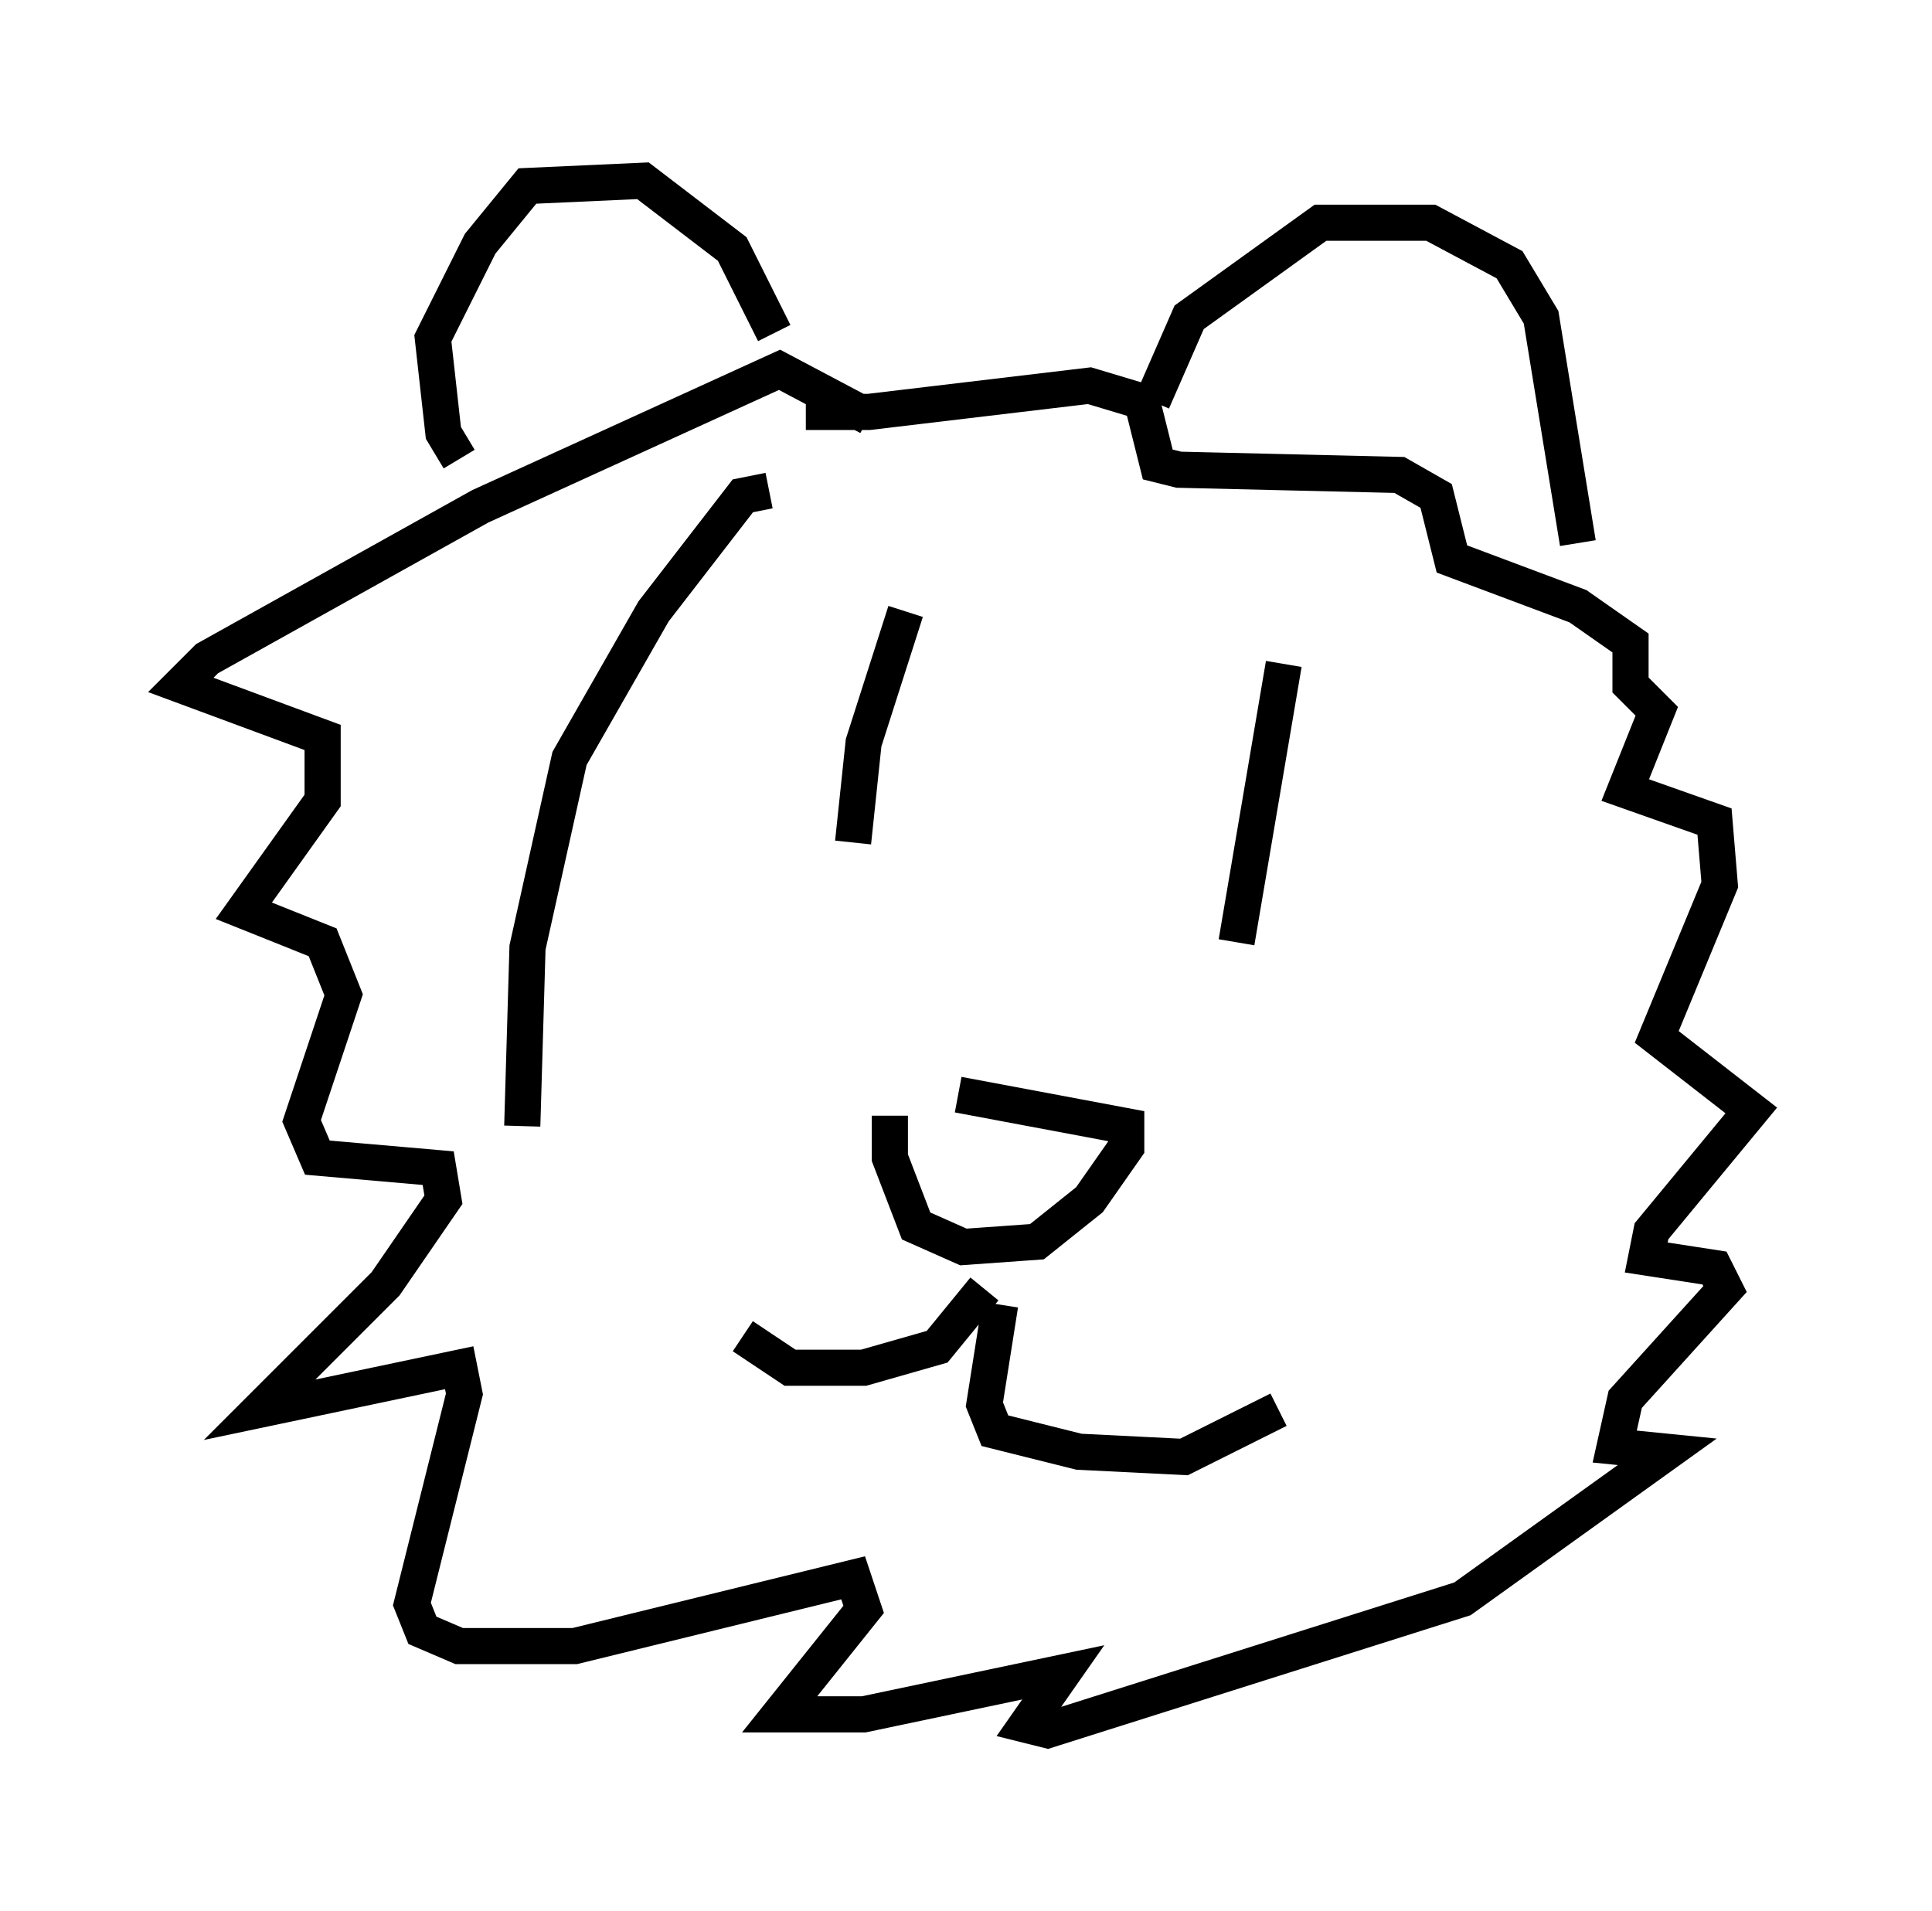 <?xml version="1.0" encoding="utf-8" ?>
<svg baseProfile="full" height="52.849" version="1.1" width="53.43" xmlns="http://www.w3.org/2000/svg" xmlns:ev="http://www.w3.org/2001/xml-events" xmlns:xlink="http://www.w3.org/1999/xlink"><defs /><rect fill="white" height="52.849" width="53.43" x="0" y="0" /><path d="M13.279, 12.698 m-0.581, 0.0 l-0.436, -0.726 -0.291, -2.615 l1.307, -2.615 1.307, -1.598 l3.196, -0.145 2.469, 1.888 l1.162, 2.324 m10.458, 1.888 l1.017, -2.324 3.631, -2.615 l3.05, 0.0 2.179, 1.162 l0.872, 1.453 1.017, 6.246 m-19.609, -3.486 l-2.469, -1.307 -8.279, 3.777 l-7.553, 4.212 -0.726, 0.726 l3.922, 1.453 0.0, 1.743 l-2.179, 3.05 2.179, 0.872 l0.581, 1.453 -1.162, 3.486 l0.436, 1.017 3.341, 0.291 l0.145, 0.872 -1.598, 2.324 l-3.486, 3.486 5.52, -1.162 l0.145, 0.726 -1.453, 5.81 l0.291, 0.726 1.017, 0.436 l3.196, 0.0 7.698, -1.888 l0.291, 0.872 -2.324, 2.905 l2.324, 0.0 5.52, -1.162 l-1.017, 1.453 0.581, 0.145 l11.475, -3.631 5.665, -4.067 l-1.453, -0.145 0.291, -1.307 l2.76, -3.05 -0.291, -0.581 l-1.888, -0.291 0.145, -0.726 l2.76, -3.341 -2.615, -2.034 l1.743, -4.212 -0.145, -1.743 l-2.469, -0.872 0.872, -2.179 l-0.726, -0.726 0.0, -1.162 l-1.453, -1.017 -3.486, -1.307 l-0.436, -1.743 -1.017, -0.581 l-6.101, -0.145 -0.581, -0.145 l-0.436, -1.743 -1.453, -0.436 l-6.101, 0.726 -1.743, 0.0 m2.324, 19.464 l0.0, 1.162 0.726, 1.888 l1.307, 0.581 2.034, -0.145 l1.453, -1.162 1.017, -1.453 l0.0, -0.581 -4.648, -0.872 m0.726, 5.374 l-1.307, 1.598 -2.034, 0.581 l-2.034, 0.0 -1.307, -0.872 m7.117, -0.872 l-0.436, 2.76 0.291, 0.726 l2.324, 0.581 2.905, 0.145 l2.615, -1.307 m-10.313, -22.078 l-1.162, 3.631 -0.291, 2.76 m11.911, -4.939 l-1.307, 7.698 m-12.927, -12.492 l-0.726, 0.145 -2.469, 3.196 l-2.324, 4.067 -1.162, 5.229 l-0.145, 4.939 " fill="none" stroke="black" stroke-width="1" /></svg>
